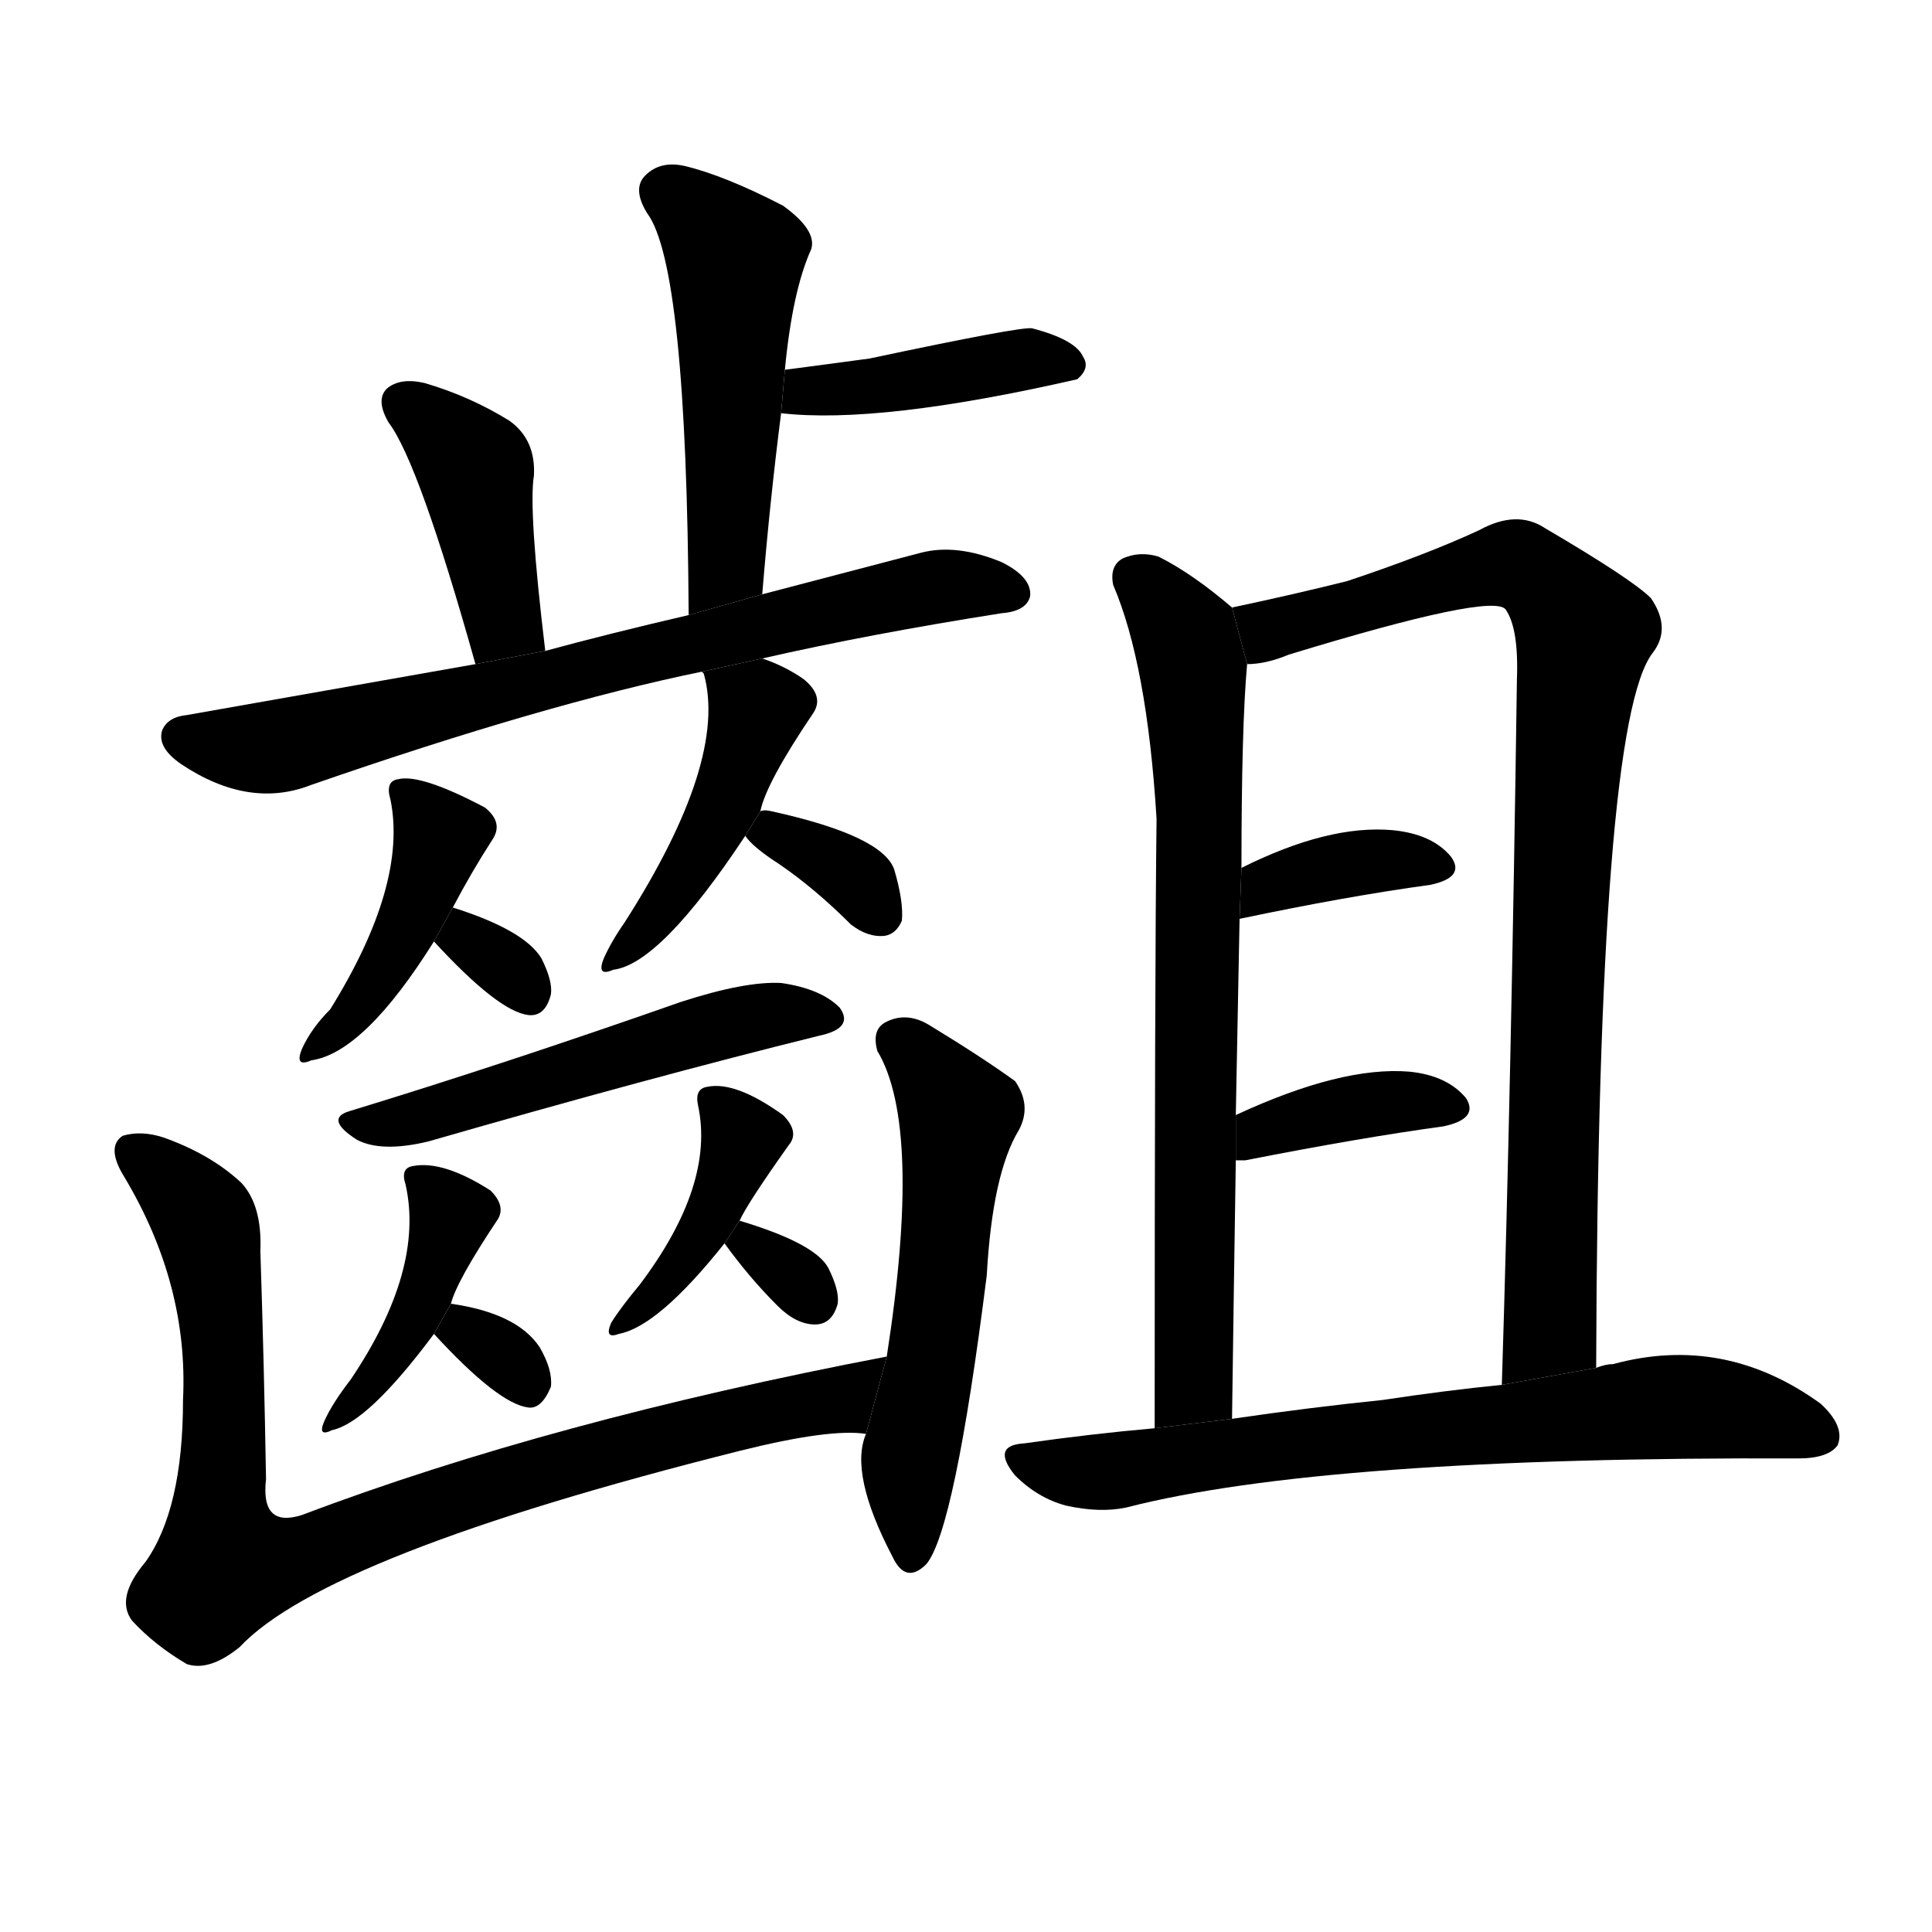 <svg version="1.1" width="64" height="64" viewBox="0 0 1024 1024" xmlns="http://www.w3.org/2000/svg">
<g transform="rotate(0,512,512) scale(1,-1) translate(0,-900)">
        <path d="M 404 585 Q 408 634 414 681 L 416 704 Q 420 746 430 768 Q 433 778 415 791 Q 384 807 363 812 Q 350 815 342 807 Q 335 800 343 787 Q 364 759 365 574 L 404 585 Z"></path>
        <path d="M 414 681 Q 466 675 571 699 Q 578 705 574 711 Q 570 720 547 726 Q 541 727 461 710 Q 439 707 416 704 L 414 681 Z"></path>
        <path d="M 289 555 Q 280 630 283 648 Q 284 667 270 677 Q 249 690 225 697 Q 212 700 205 694 Q 199 688 206 676 Q 222 655 252 548 L 289 555 Z"></path>
        <path d="M 404 551 Q 461 564 531 575 Q 544 576 546 584 Q 547 594 531 602 Q 507 612 488 607 Q 442 595 404 585 L 365 574 Q 322 564 289 555 L 252 548 Q 116 524 99 521 Q 89 520 86 513 Q 83 504 96 495 Q 132 471 165 484 Q 289 527 372 544 L 404 551 Z"></path>
        <path d="M 240 419 Q 250 438 261 455 Q 267 464 257 472 Q 223 490 211 487 Q 204 486 207 476 Q 216 431 175 365 Q 165 355 160 344 Q 156 334 165 338 Q 193 342 230 401 L 240 419 Z"></path>
        <path d="M 230 401 Q 264 364 280 362 Q 289 361 292 373 Q 293 380 287 392 Q 278 407 240 419 L 230 401 Z"></path>
        <path d="M 403 470 Q 406 485 431 522 Q 437 531 426 540 Q 416 547 404 551 L 372 544 L 373 543 Q 386 497 331 411 Q 324 401 320 392 Q 316 382 325 386 Q 350 389 395 457 L 403 470 Z"></path>
        <path d="M 395 457 Q 399 451 413 442 Q 432 429 451 410 Q 460 403 469 404 Q 475 405 478 412 Q 479 422 474 439 Q 468 457 409 470 Q 405 471 403 470 L 395 457 Z"></path>
        <path d="M 185 311 Q 172 307 189 296 Q 202 289 227 295 Q 345 329 434 351 Q 453 355 445 366 Q 435 376 414 379 Q 395 380 361 369 Q 267 336 185 311 Z"></path>
        <path d="M 239 209 Q 242 221 264 254 Q 268 261 260 269 Q 235 285 219 282 Q 212 281 215 272 Q 225 227 186 169 Q 176 156 172 147 Q 168 138 176 142 Q 195 146 230 193 L 239 209 Z"></path>
        <path d="M 230 193 Q 264 156 280 154 Q 287 153 292 165 Q 293 174 286 186 Q 274 204 239 209 L 230 193 Z"></path>
        <path d="M 392 253 Q 396 262 418 293 Q 424 300 415 309 Q 390 327 375 324 Q 368 323 370 314 Q 379 272 339 219 Q 329 207 324 199 Q 320 190 328 193 Q 349 197 384 241 L 392 253 Z"></path>
        <path d="M 384 241 Q 397 223 412 208 Q 422 198 432 198 Q 441 198 444 209 Q 445 216 439 228 Q 432 241 392 253 L 384 241 Z"></path>
        <path d="M 470 181 Q 292 147 160 97 Q 138 90 141 116 Q 140 176 138 237 Q 139 261 128 273 Q 112 288 87 297 Q 75 301 65 298 Q 56 292 66 276 Q 100 219 97 158 Q 97 100 77 72 Q 61 53 70 41 Q 82 28 99 18 Q 111 14 127 27 Q 173 76 392 131 Q 440 143 459 140 L 470 181 Z"></path>
        <path d="M 459 140 Q 450 119 473 75 Q 480 60 491 71 Q 506 89 523 224 Q 526 278 540 301 Q 547 314 538 327 Q 520 340 492 357 Q 480 364 469 358 Q 462 354 465 343 Q 489 303 470 181 L 459 140 Z"></path>
        <path d="M 653 578 Q 632 596 614 605 Q 604 608 595 604 Q 588 600 590 590 Q 608 548 613 466 Q 612 384 612 143 L 653 148 Q 654 221 655 285 L 655 309 Q 656 364 657 413 L 658 440 Q 658 515 661 548 L 653 578 Z"></path>
        <path d="M 846 175 Q 847 517 876 554 Q 886 567 875 583 Q 865 593 819 620 Q 804 630 784 619 Q 756 606 714 592 Q 686 585 653 578 L 661 548 Q 671 548 683 553 Q 791 586 798 577 Q 805 567 804 540 Q 801 326 796 166 L 846 175 Z"></path>
        <path d="M 657 413 Q 714 425 758 431 Q 777 435 769 446 Q 759 458 738 460 Q 704 463 658 440 L 657 413 Z"></path>
        <path d="M 655 285 Q 656 285 660 285 Q 721 297 765 303 Q 784 307 777 318 Q 767 330 747 332 Q 711 335 655 309 L 655 285 Z"></path>
        <path d="M 612 143 Q 578 140 543 135 Q 525 134 538 118 Q 550 106 565 102 Q 583 98 597 101 Q 702 128 953 127 Q 969 127 974 134 Q 978 144 965 156 Q 914 193 855 177 Q 851 177 846 175 L 796 166 Q 766 163 733 158 Q 694 154 653 148 L 612 143 Z"></path>
</g>
</svg>